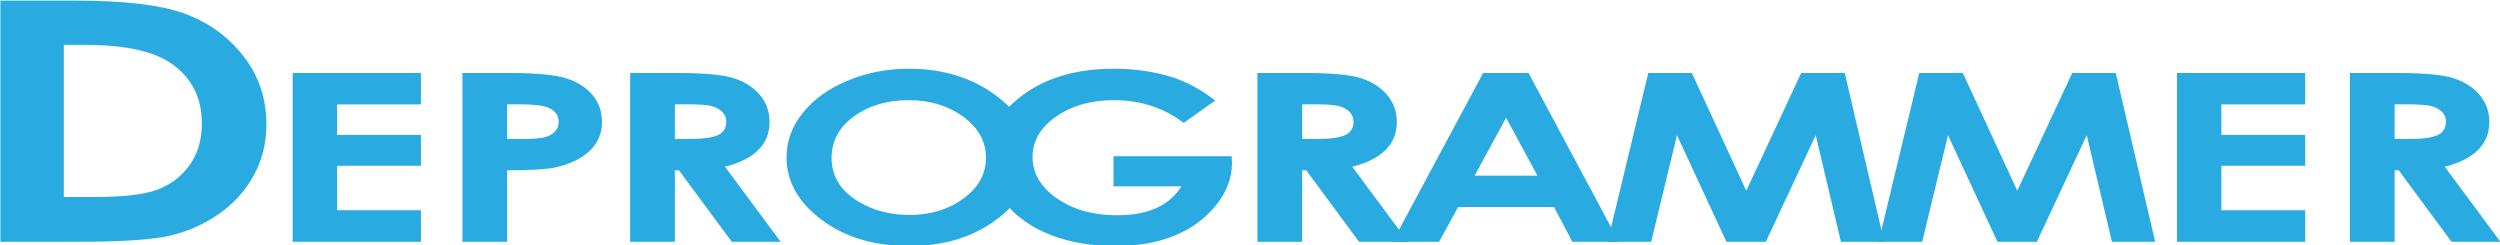 <?xml version="1.0" encoding="utf-8"?>
<!-- Generator: Adobe Illustrator 17.0.0, SVG Export Plug-In . SVG Version: 6.00 Build 0)  -->
<!DOCTYPE svg PUBLIC "-//W3C//DTD SVG 1.1//EN" "http://www.w3.org/Graphics/SVG/1.1/DTD/svg11.dtd">
<svg version="1.1" xmlns="http://www.w3.org/2000/svg" xmlns:xlink="http://www.w3.org/1999/xlink" x="0px" y="0px"
	 width="562.693px" height="55.233px" viewBox="0 0 562.693 55.233" enable-background="new 0 0 562.693 55.233"
	 xml:space="preserve">
<g id="Layer_1">
	<path fill="#29ABE2" d="M0.094,0.142h17.032c10.978,0,19.134,0.978,24.469,2.934c5.335,1.955,9.73,5.135,13.184,9.538
		c3.455,4.403,5.182,9.545,5.182,15.423c0,4.182-0.966,8.025-2.898,11.53c-1.933,3.505-4.6,6.415-8.003,8.727
		c-3.403,2.312-7.088,3.911-11.056,4.797c-3.967,0.885-10.84,1.328-20.621,1.328H0.094V0.142z M14.367,10.105v34.241h6.675
		c6.572,0,11.339-0.541,14.3-1.625c2.96-1.083,5.383-2.906,7.265-5.467c1.881-2.561,2.824-5.713,2.824-9.456
		c0-5.762-2.243-10.232-6.726-13.409c-4.04-2.856-10.526-4.285-19.46-4.285H14.367z"/>
	<path fill="#29ABE2" d="M65.878,16.425h28.861v7.077H75.869v6.87h18.869v6.948H75.869v9.996h18.869v7.103H65.878V16.425z"/>
	<path fill="#29ABE2" d="M104.083,16.425h10.674c5.774,0,9.938,0.383,12.49,1.149c2.552,0.767,4.565,2.006,6.038,3.719
		c1.474,1.714,2.21,3.767,2.21,6.16c0,2.652-0.965,4.856-2.894,6.612c-1.93,1.756-4.547,2.979-7.853,3.668
		c-1.941,0.396-5.476,0.594-10.603,0.594V54.42h-10.063V16.425z M114.147,31.277h3.199c2.516,0,4.265-0.129,5.248-0.388
		c0.982-0.26,1.755-0.687,2.318-1.283c0.563-0.596,0.845-1.317,0.845-2.164c0-1.469-0.791-2.54-2.373-3.213
		c-1.15-0.501-3.283-0.752-6.397-0.752h-2.84V31.277z"/>
	<path fill="#29ABE2" d="M141.834,16.425h10.661c5.84,0,9.998,0.374,12.475,1.124c2.477,0.749,4.469,1.993,5.977,3.732
		c1.508,1.74,2.262,3.797,2.262,6.173c0,2.497-0.832,4.585-2.498,6.264c-1.665,1.679-4.175,2.949-7.529,3.81l12.524,16.892h-11.001
		l-11.889-16.091h-0.921V54.42h-10.063V16.425z M151.898,31.277h3.153c3.201,0,5.404-0.302,6.611-0.907
		c1.206-0.604,1.809-1.606,1.809-3.006c0-0.829-0.299-1.55-0.896-2.163c-0.597-0.614-1.397-1.054-2.401-1.322
		c-1.002-0.268-2.842-0.402-5.517-0.402h-2.759V31.277z"/>
	<path fill="#29ABE2" d="M204.618,15.47c7.48,0,13.911,1.946,19.295,5.837c5.383,3.892,8.074,8.635,8.074,14.232
		c0,5.545-2.655,10.237-7.966,14.077c-5.311,3.84-11.755,5.76-19.331,5.76c-7.937,0-14.529-1.972-19.78-5.915
		s-7.876-8.627-7.876-14.051c0-3.633,1.222-6.974,3.668-10.022s5.809-5.463,10.088-7.245
		C195.069,16.361,199.678,15.47,204.618,15.47z M204.51,22.547c-4.894,0-9.007,1.223-12.341,3.668c-3.334,2.445-5,5.553-5,9.324
		c0,4.202,2.098,7.525,6.296,9.97c3.262,1.912,7.004,2.867,11.225,2.867c4.773,0,8.838-1.24,12.196-3.719
		c3.358-2.48,5.037-5.536,5.037-9.17c0-3.616-1.691-6.677-5.073-9.182C213.468,23.799,209.355,22.547,204.51,22.547z"/>
	<path fill="#29ABE2" d="M273.515,22.624l-7.087,5.036c-4.484-3.409-9.713-5.114-15.684-5.114c-5.205,0-9.563,1.24-13.077,3.719
		c-3.513,2.48-5.27,5.493-5.27,9.04c0,3.667,1.824,6.776,5.469,9.324s8.144,3.823,13.492,3.823c3.478,0,6.411-0.525,8.797-1.575
		c2.387-1.05,4.312-2.695,5.775-4.933h-15.311v-6.793h26.596l0.072,1.601c0,3.324-1.198,6.475-3.594,9.453
		c-2.396,2.979-5.499,5.252-9.309,6.819c-3.809,1.567-8.278,2.351-13.406,2.351c-5.487,0-10.381-0.857-14.682-2.57
		c-4.301-1.713-7.704-4.154-10.207-7.322c-2.504-3.168-3.756-6.587-3.756-10.255c0-5.027,2.312-9.401,6.937-13.121
		c5.486-4.425,12.627-6.638,21.421-6.638c4.6,0,8.9,0.611,12.902,1.834C266.974,18.336,270.28,20.11,273.515,22.624z"/>
	<path fill="#29ABE2" d="M283.017,16.425h10.661c5.84,0,9.998,0.374,12.475,1.124c2.477,0.749,4.469,1.993,5.977,3.732
		c1.508,1.74,2.262,3.797,2.262,6.173c0,2.497-0.832,4.585-2.498,6.264c-1.665,1.679-4.175,2.949-7.529,3.81l12.524,16.892H305.89
		l-11.889-16.091h-0.921V54.42h-10.063V16.425z M293.08,31.277h3.153c3.201,0,5.404-0.302,6.611-0.907
		c1.206-0.604,1.809-1.606,1.809-3.006c0-0.829-0.299-1.55-0.896-2.163c-0.597-0.614-1.397-1.054-2.401-1.322
		c-1.003-0.268-2.842-0.402-5.517-0.402h-2.759V31.277z"/>
	<path fill="#29ABE2" d="M333.824,16.425h10.206l20.334,37.994h-10.459l-4.136-7.826h-21.573l-4.301,7.826h-10.458L333.824,16.425z
		 M338.99,26.498l-7.093,13.044h14.144L338.99,26.498z"/>
	<path fill="#29ABE2" d="M370.985,16.425h9.805l12.256,26.501l12.367-26.501h9.799l8.869,37.994h-9.731l-5.669-23.995L397.449,54.42
		h-8.869l-11.132-23.995l-5.805,23.995h-9.811L370.985,16.425z"/>
	<path fill="#29ABE2" d="M431.984,16.425h9.805l12.256,26.501l12.367-26.501h9.799l8.869,37.994h-9.731l-5.67-23.995L458.448,54.42
		h-8.869l-11.132-23.995l-5.805,23.995h-9.811L431.984,16.425z"/>
	<path fill="#29ABE2" d="M489.988,16.425h28.86v7.077H499.98v6.87h18.868v6.948H499.98v9.996h18.868v7.103h-28.86V16.425z"/>
	<path fill="#29ABE2" d="M528.912,16.425h10.662c5.838,0,9.998,0.374,12.475,1.124c2.477,0.749,4.469,1.993,5.978,3.732
		c1.507,1.74,2.262,3.797,2.262,6.173c0,2.497-0.833,4.585-2.498,6.264c-1.666,1.679-4.175,2.949-7.529,3.81l12.524,16.892h-11.003
		l-11.887-16.091h-0.921V54.42h-10.063V16.425z M538.975,31.277h3.153c3.201,0,5.405-0.302,6.611-0.907s1.809-1.606,1.809-3.006
		c0-0.829-0.299-1.55-0.896-2.163c-0.597-0.614-1.398-1.054-2.4-1.322c-1.003-0.268-2.843-0.402-5.517-0.402h-2.76V31.277z"/>
</g>
<g id="Layer_2">
</g>
<g id="Layer_4">
</g>
<g id="Layer_3">
</g>
<g id="Layer_5">
</g>
</svg>
